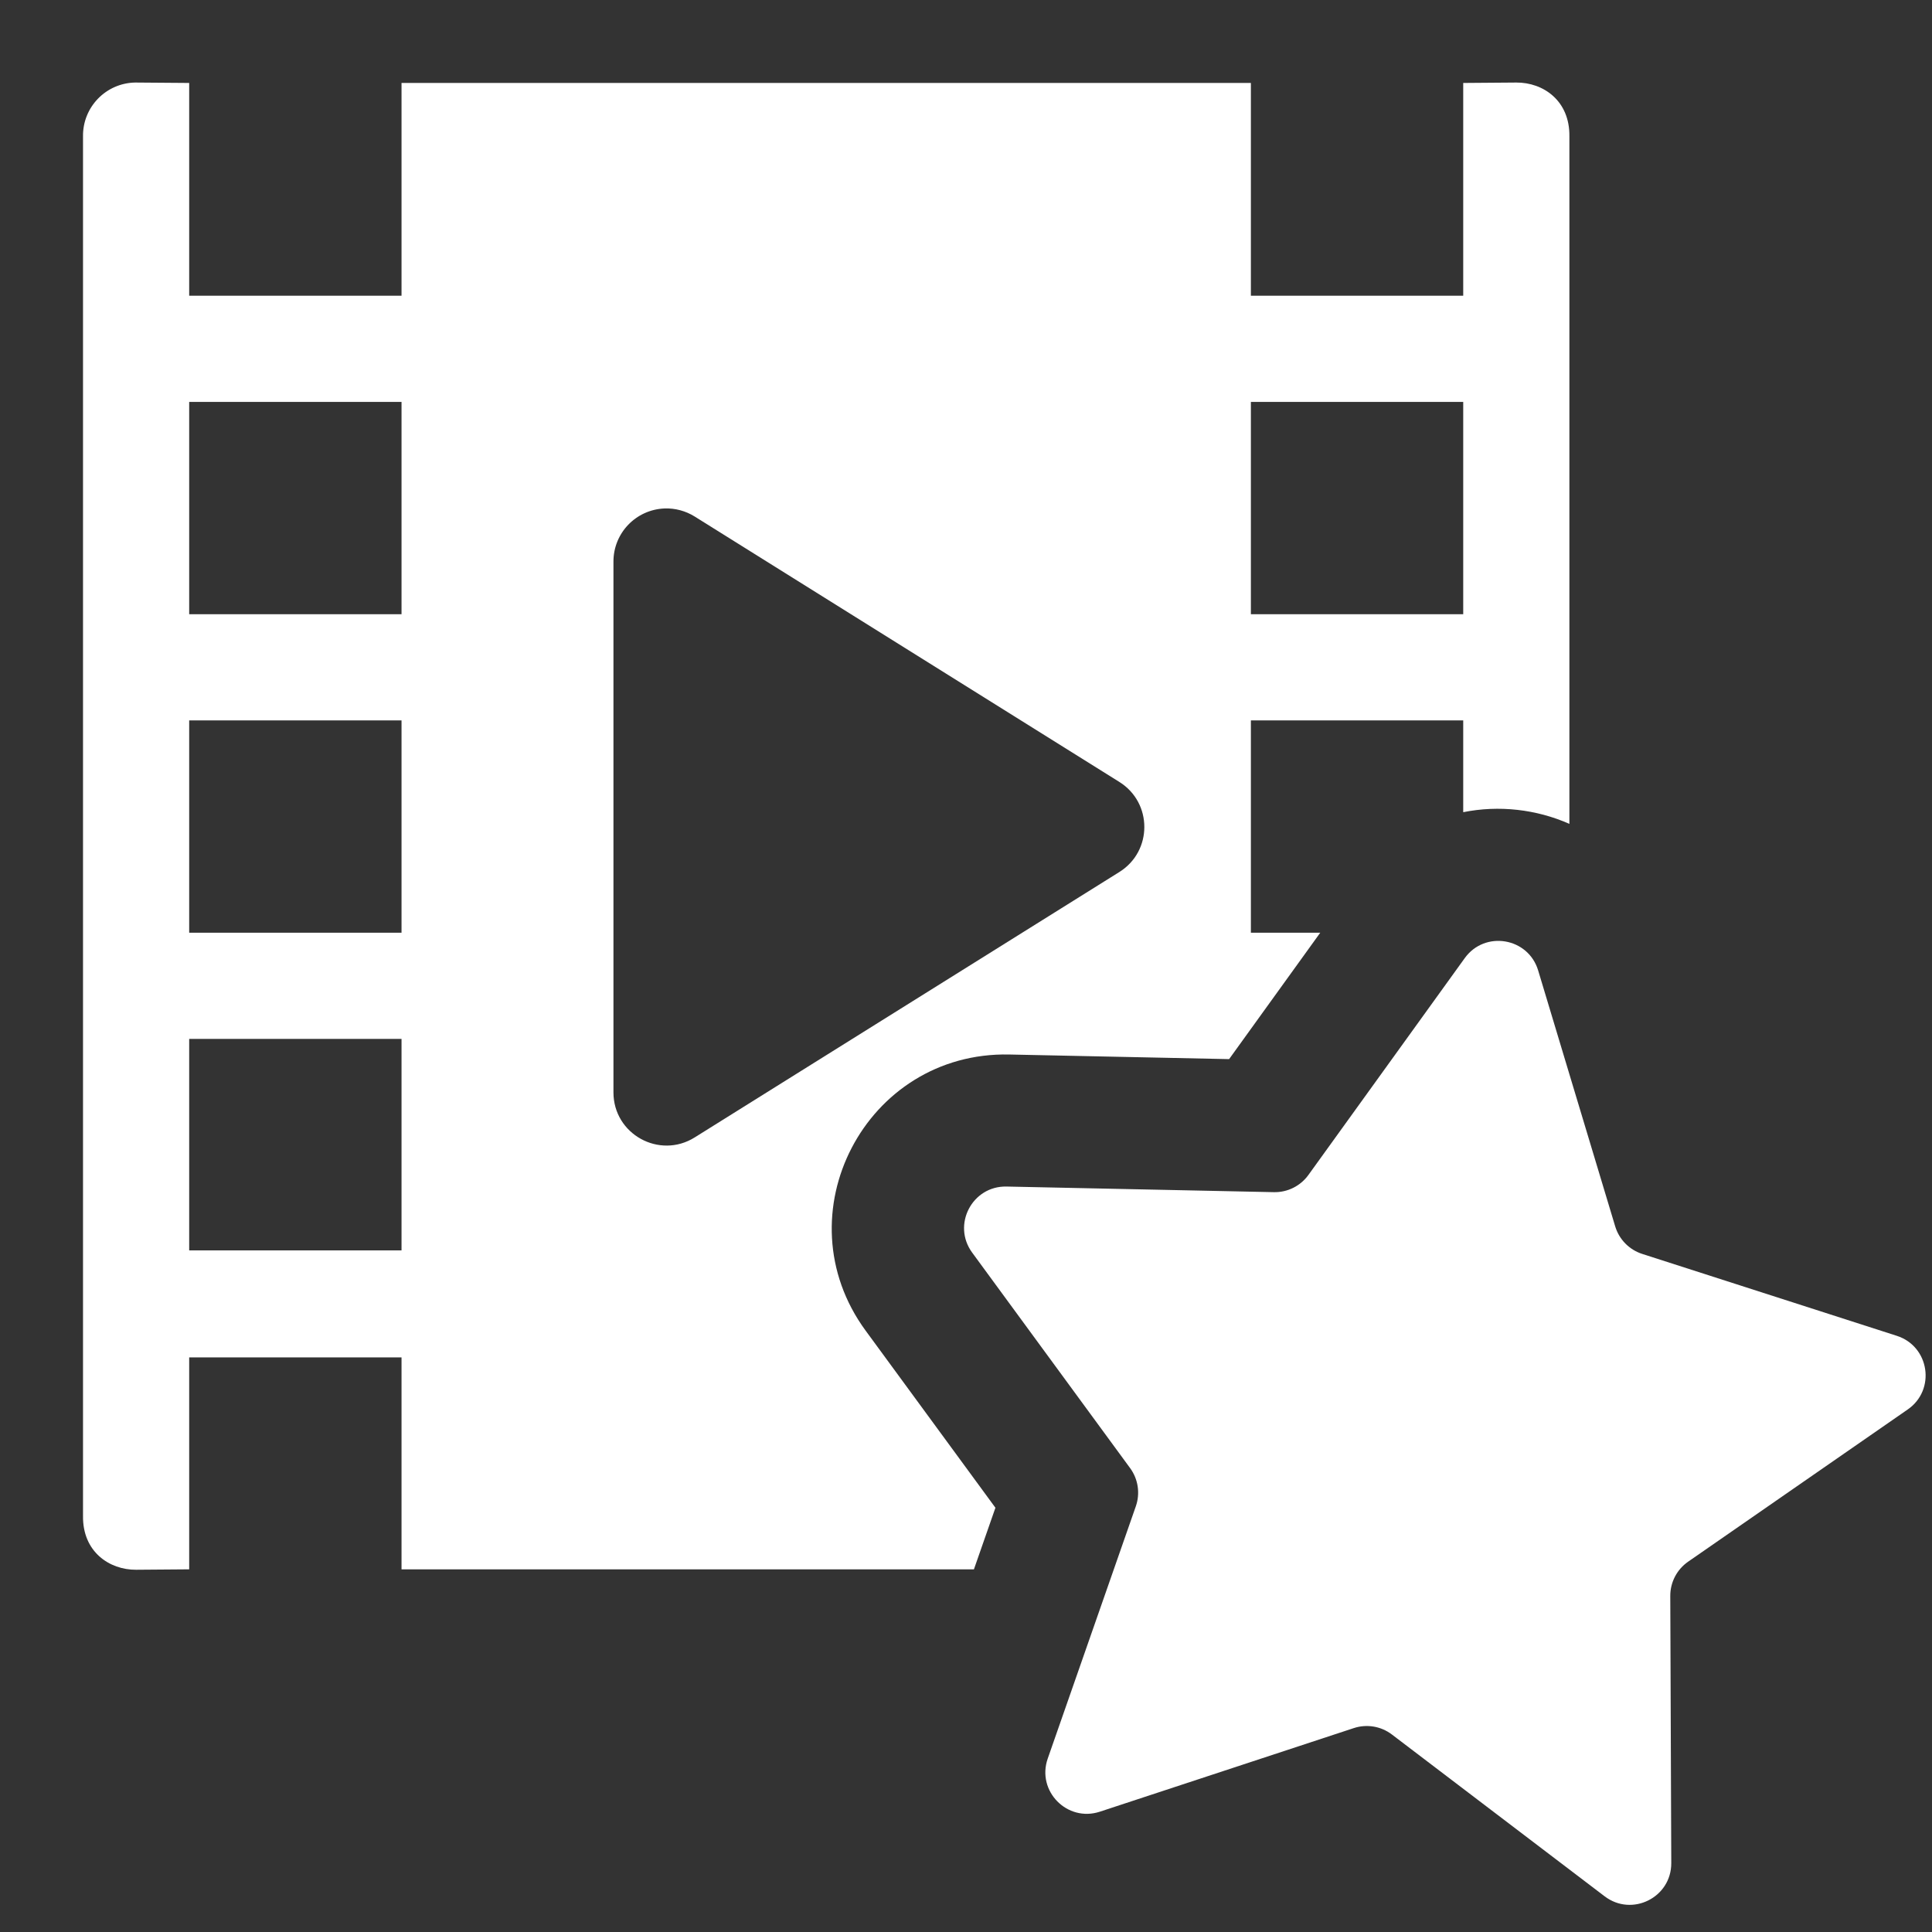 <svg width="512" height="512" viewBox="0 0 512 512" fill="none" xmlns="http://www.w3.org/2000/svg">
<rect x="0" y="0" width="512" height="512" fill="#333333" stroke="none"/>
<g clip-path="url(#clip0_238_2)">
<path d="M401.837 21.875C408.938 21.83 416.045 26.651 415.905 36.162V218.332C407.123 214.455 397.225 213.337 387.769 215.239V190.911H331.497V247.183H349.876L325.727 280.678L267.471 279.455C229.363 278.656 206.872 321.893 229.403 352.637L263.798 399.57L258.099 415.89H106.409V359.728H50.136V415.89L36.068 415.999C28.966 416.045 21.86 411.224 22 401.712V36.162C21.879 28.393 28.079 21.996 35.848 21.875L50.136 21.985V78.367H106.409V21.985H331.497V78.367H387.769V21.985L401.837 21.875ZM50.136 275.32V331.371H106.409V275.32H50.136ZM176.089 134.749C168.535 135.059 162.565 141.257 162.571 148.817V289.497C162.568 300.557 174.74 307.294 184.112 301.422L296.657 231.082C305.46 225.57 305.46 212.745 296.657 207.233L184.112 136.892C181.72 135.401 178.917 134.637 176.089 134.749ZM50.136 190.911V247.183H106.409V190.911H50.136ZM50.136 106.503V162.775H106.409V106.503H50.136ZM331.497 106.503V162.775H387.769V106.503H331.497Z" fill="white"/>
<path d="M388.171 253.915C393.502 246.52 404.999 248.447 407.627 257.177L428.043 325.002C429.086 328.465 431.764 331.195 435.208 332.302L502.675 354.008C511.352 356.8 513.064 368.328 505.572 373.52L447.374 413.859C444.397 415.923 442.626 419.319 442.64 422.941L442.904 493.746C442.938 502.864 432.502 508.062 425.245 502.542L368.866 459.658C365.983 457.466 362.206 456.833 358.767 457.965L291.483 480.114C282.823 482.965 274.653 474.647 277.659 466.039L301.004 399.192C302.198 395.773 301.632 391.984 299.491 389.063L257.633 331.947C252.245 324.595 257.624 314.256 266.737 314.447L337.594 315.935C341.21 316.011 344.632 314.304 346.748 311.37L388.171 253.915Z" fill="white"/>
</g>
<defs>
<clipPath id="clip0_238_2">
<rect width="512" height="512" fill="white"/>
</clipPath>
</defs>
</svg>
